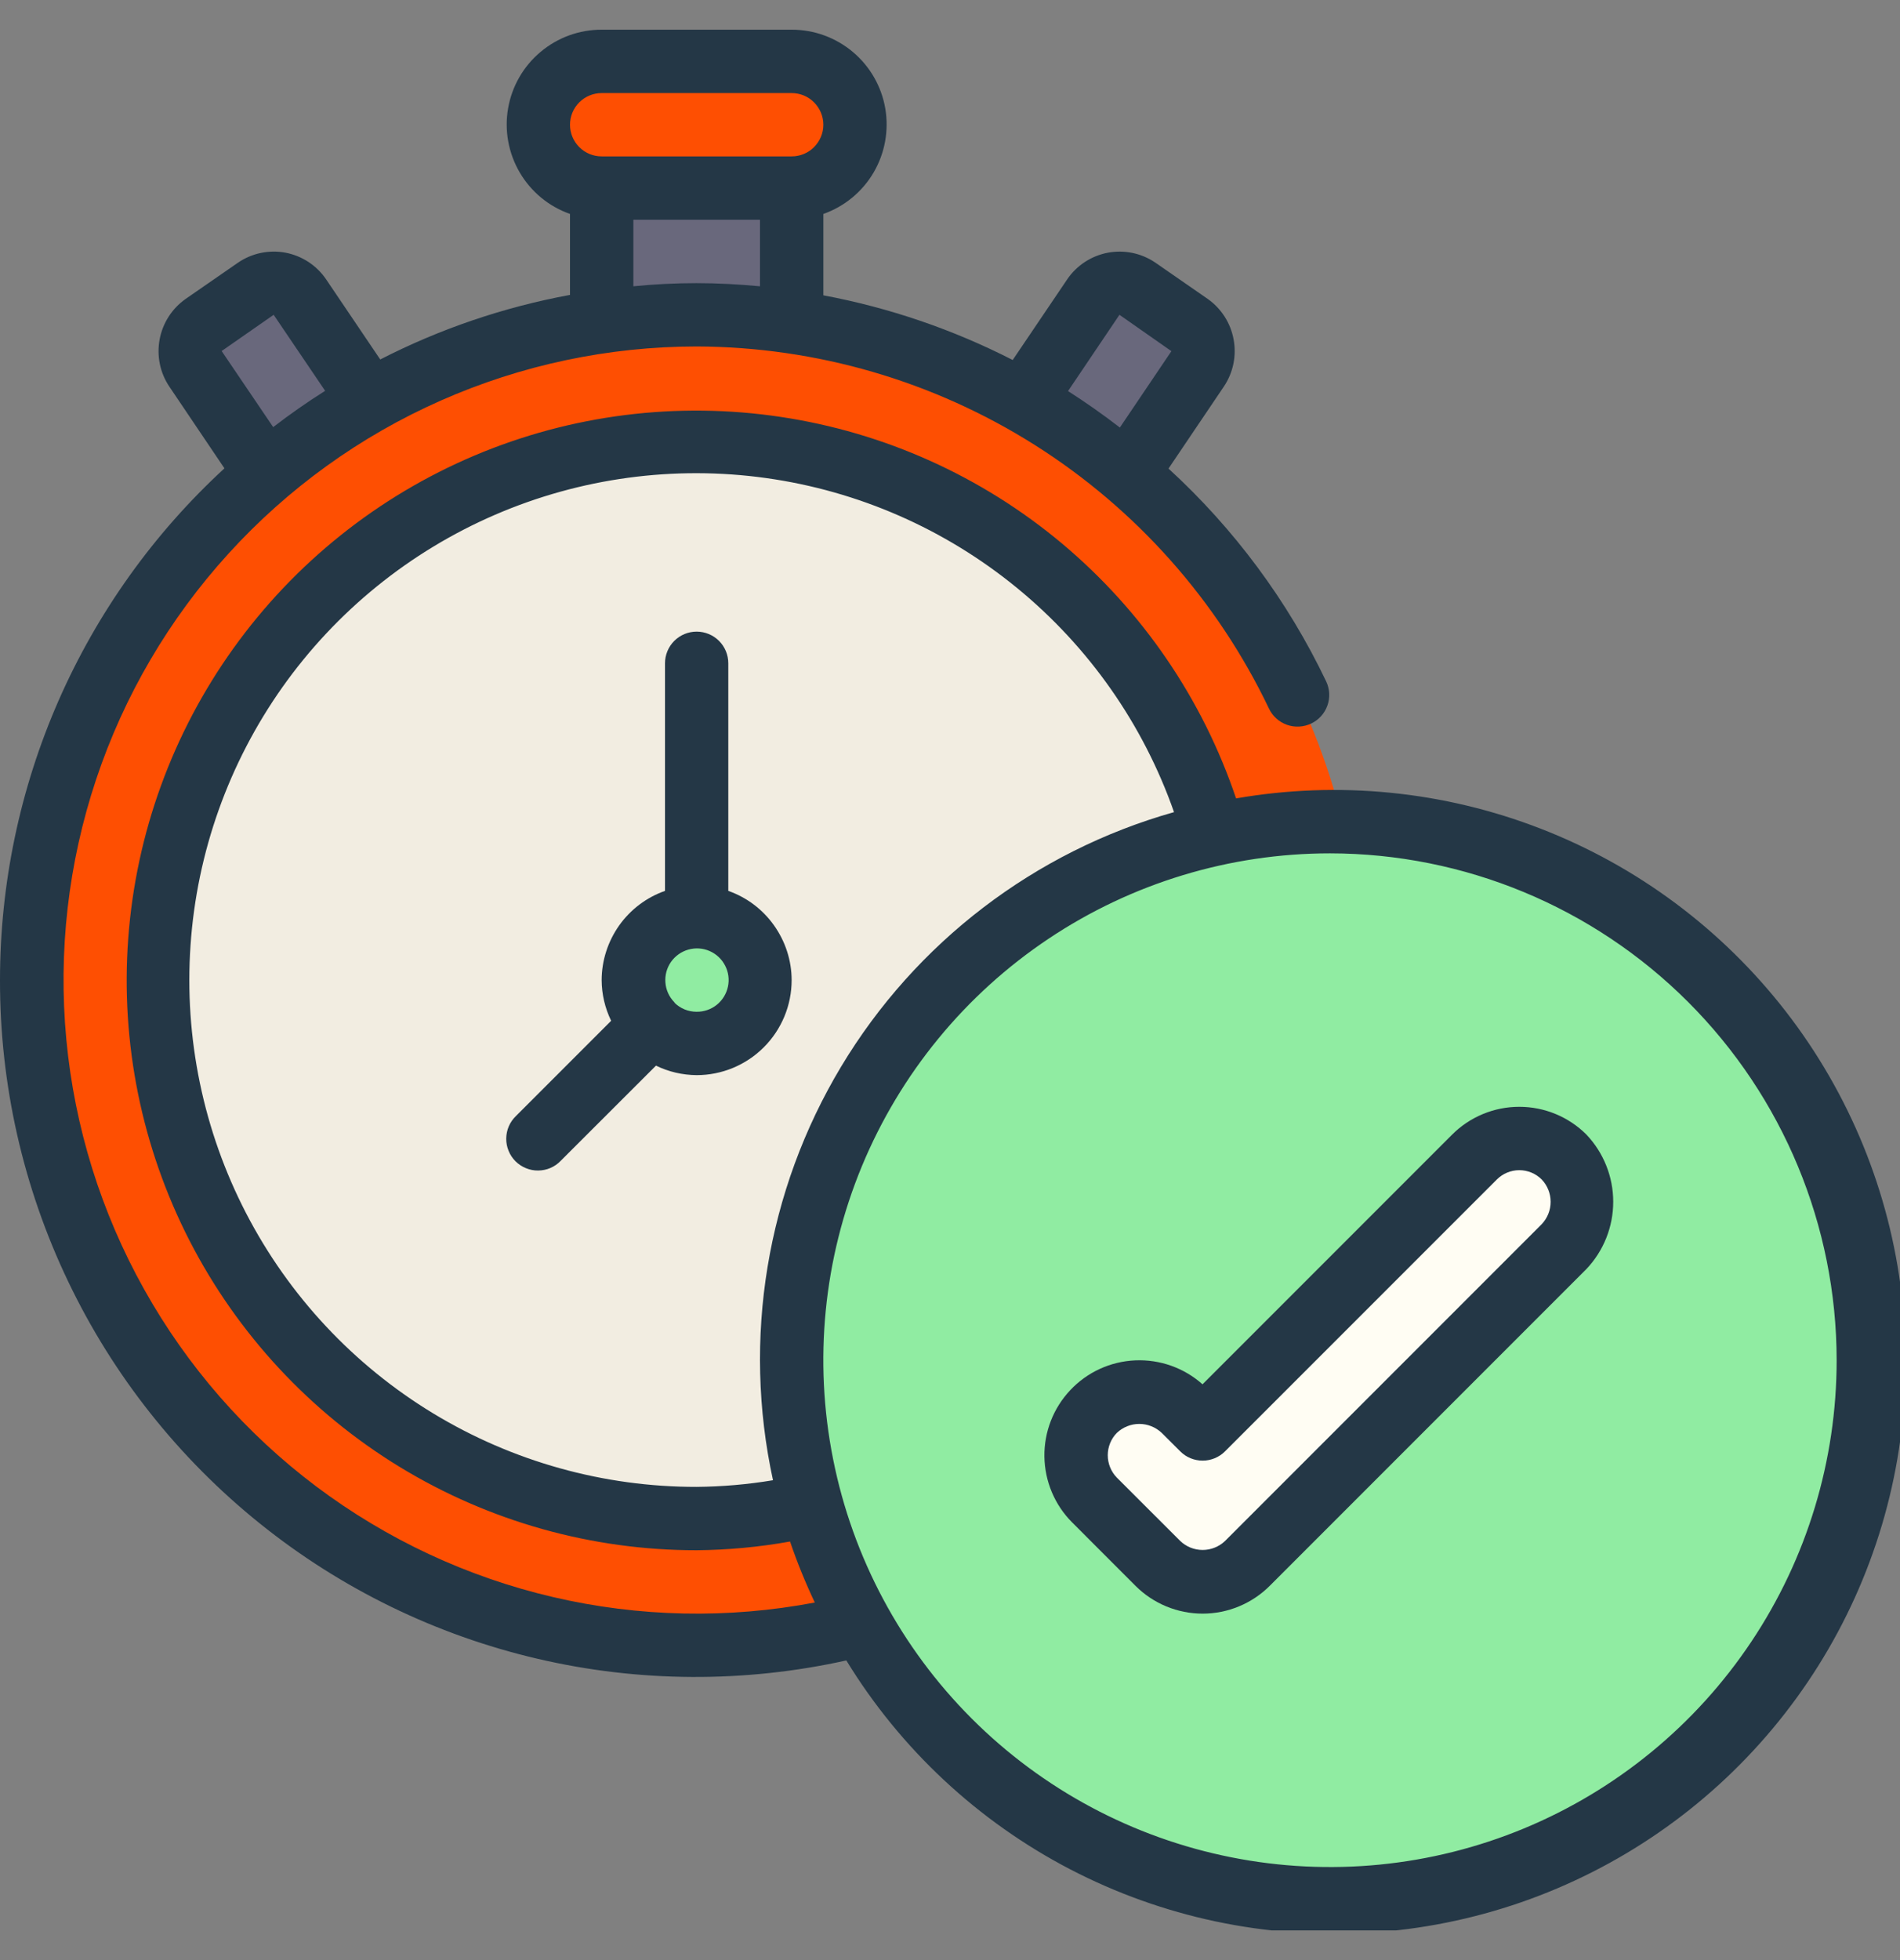<svg width="32" height="33" viewBox="0 0 32 33" fill="none" xmlns="http://www.w3.org/2000/svg">
<rect x="0" y="0" width="32" height="33" fill="#808080" stroke="none"/>
<g clip-path="url(#clip0_5001_12728)">
<path d="M18.987 7.967L20.171 6.212C20.251 6.096 20.282 5.953 20.257 5.814C20.232 5.675 20.153 5.552 20.038 5.471L19.157 4.863C19.041 4.783 18.897 4.753 18.758 4.779C18.619 4.805 18.496 4.885 18.416 5.002L17.238 6.746L18.987 7.967ZM6.23 6.746L5.051 5.002C4.971 4.885 4.848 4.805 4.709 4.779C4.57 4.753 4.426 4.783 4.31 4.863L3.43 5.471C3.314 5.552 3.235 5.675 3.21 5.814C3.185 5.953 3.216 6.096 3.296 6.212L4.48 7.967L6.23 6.746ZM10.133 2.634H13.334V5.834H10.133V2.634Z" fill="#69687C"/>
<path d="M14.506 27.353C13.6 27.583 12.668 27.699 11.733 27.7C9.632 27.7 7.574 27.109 5.793 25.994C4.012 24.88 2.58 23.287 1.662 21.398C0.743 19.509 0.374 17.399 0.597 15.31C0.82 13.221 1.627 11.237 2.924 9.585C4.221 7.932 5.957 6.678 7.933 5.965C9.909 5.252 12.046 5.109 14.099 5.552C16.152 5.996 18.04 7.008 19.545 8.473C21.051 9.939 22.114 11.798 22.613 13.838L14.506 27.353Z" fill="#FE4F02"/>
<path d="M13.333 1.033H10.133C9.544 1.033 9.067 1.511 9.067 2.1C9.067 2.689 9.544 3.167 10.133 3.167H13.333C13.922 3.167 14.4 2.689 14.4 2.1C14.4 1.511 13.922 1.033 13.333 1.033Z" fill="#FE4F02"/>
<path d="M20.453 14.041C19.995 12.418 19.093 10.955 17.849 9.816C16.604 8.677 15.067 7.909 13.409 7.596C11.752 7.284 10.04 7.44 8.467 8.048C6.893 8.655 5.52 9.689 4.503 11.034C3.485 12.379 2.863 13.982 2.706 15.661C2.55 17.34 2.865 19.03 3.616 20.54C4.367 22.05 5.525 23.321 6.959 24.209C8.393 25.097 10.046 25.567 11.733 25.566C12.384 25.566 13.034 25.494 13.669 25.353L20.453 14.041Z" fill="#F2EDE1"/>
<path d="M22.4 31.966C27.407 31.966 31.467 27.907 31.467 22.9C31.467 17.892 27.407 13.833 22.4 13.833C17.393 13.833 13.334 17.892 13.334 22.9C13.334 27.907 17.393 31.966 22.4 31.966Z" fill="#90ECA2"/>
<path d="M20.267 26.633C20.127 26.634 19.988 26.606 19.858 26.552C19.729 26.499 19.611 26.42 19.512 26.321L18.446 25.254C18.252 25.053 18.144 24.783 18.146 24.504C18.149 24.224 18.261 23.956 18.459 23.759C18.657 23.561 18.924 23.449 19.204 23.446C19.483 23.444 19.753 23.552 19.954 23.746L20.267 24.058L24.846 19.479C25.047 19.285 25.316 19.177 25.596 19.18C25.876 19.182 26.143 19.294 26.341 19.492C26.539 19.69 26.651 19.957 26.653 20.237C26.656 20.517 26.548 20.786 26.354 20.987L21.021 26.321C20.922 26.42 20.804 26.499 20.675 26.552C20.546 26.606 20.407 26.634 20.267 26.633Z" fill="#FFFDF3"/>
<path d="M11.733 17.567C12.322 17.567 12.8 17.089 12.8 16.5C12.8 15.911 12.322 15.434 11.733 15.434C11.144 15.434 10.666 15.911 10.666 16.5C10.666 17.089 11.144 17.567 11.733 17.567Z" fill="#90ECA2"/>
<path d="M1.39942e-05 16.5C-0.003 18.256 0.389 19.989 1.147 21.573C1.904 23.157 3.008 24.55 4.377 25.65C5.745 26.75 7.343 27.528 9.053 27.927C10.762 28.326 12.54 28.335 14.254 27.955C15.167 29.448 16.471 30.663 18.023 31.471C19.576 32.278 21.319 32.648 23.065 32.539C24.812 32.43 26.496 31.847 27.936 30.853C29.376 29.859 30.519 28.491 31.24 26.897C31.961 25.302 32.234 23.541 32.029 21.803C31.825 20.065 31.151 18.416 30.079 17.032C29.007 15.649 27.579 14.583 25.947 13.951C24.316 13.318 22.542 13.142 20.818 13.442C20.254 11.769 19.24 10.285 17.887 9.151C16.534 8.018 14.894 7.28 13.148 7.019C11.403 6.757 9.619 6.982 7.993 7.669C6.367 8.356 4.962 9.479 3.933 10.913C2.904 12.347 2.29 14.037 2.16 15.797C2.029 17.557 2.387 19.319 3.193 20.889C4 22.459 5.224 23.777 6.73 24.696C8.237 25.615 9.968 26.101 11.733 26.1C12.261 26.095 12.787 26.046 13.306 25.953C13.425 26.303 13.565 26.646 13.723 26.98C12.264 27.257 10.764 27.226 9.318 26.889C7.872 26.552 6.512 25.917 5.325 25.025C4.139 24.133 3.151 23.002 2.427 21.706C1.702 20.41 1.256 18.977 1.117 17.499C0.978 16.021 1.149 14.53 1.619 13.122C2.089 11.713 2.848 10.419 3.848 9.321C4.847 8.223 6.064 7.345 7.422 6.745C8.78 6.144 10.249 5.834 11.733 5.833C13.751 5.84 15.725 6.415 17.43 7.493C19.135 8.571 20.502 10.109 21.372 11.929C21.432 12.057 21.541 12.155 21.675 12.203C21.808 12.25 21.955 12.242 22.082 12.182C22.21 12.121 22.309 12.012 22.356 11.879C22.404 11.746 22.396 11.599 22.335 11.471C21.689 10.118 20.787 8.902 19.68 7.889L20.611 6.51C20.768 6.278 20.828 5.993 20.777 5.717C20.727 5.44 20.57 5.195 20.341 5.033L19.456 4.42C19.221 4.261 18.934 4.202 18.656 4.255C18.379 4.308 18.133 4.469 17.974 4.703L17.056 6.061C16.051 5.547 14.977 5.18 13.867 4.972V3.602C14.222 3.477 14.522 3.23 14.713 2.905C14.904 2.579 14.973 2.197 14.91 1.826C14.846 1.454 14.652 1.117 14.364 0.875C14.075 0.632 13.71 0.499 13.333 0.5H10.133C9.756 0.499 9.391 0.632 9.103 0.875C8.814 1.117 8.621 1.454 8.557 1.826C8.493 2.197 8.563 2.579 8.754 2.905C8.945 3.23 9.244 3.477 9.6 3.602V4.965C8.488 5.17 7.411 5.536 6.404 6.052L5.493 4.704C5.414 4.587 5.313 4.488 5.196 4.411C5.078 4.334 4.946 4.28 4.808 4.254C4.67 4.228 4.528 4.23 4.39 4.259C4.253 4.288 4.122 4.344 4.006 4.424L3.126 5.033C2.896 5.195 2.739 5.44 2.688 5.717C2.637 5.994 2.696 6.279 2.854 6.512L3.78 7.885C2.588 8.981 1.637 10.313 0.986 11.796C0.336 13.279 -0 14.881 1.39942e-05 16.5ZM30.933 22.9C30.933 24.588 30.433 26.238 29.495 27.641C28.558 29.044 27.225 30.138 25.666 30.784C24.106 31.43 22.39 31.599 20.735 31.269C19.08 30.94 17.559 30.127 16.366 28.934C15.173 27.741 14.36 26.22 14.031 24.565C13.701 22.91 13.87 21.194 14.516 19.634C15.162 18.075 16.256 16.742 17.659 15.805C19.062 14.867 20.712 14.367 22.4 14.367C24.662 14.369 26.831 15.269 28.431 16.869C30.031 18.469 30.931 20.638 30.933 22.9ZM11.733 25.033C10.168 25.035 8.632 24.607 7.293 23.794C5.955 22.982 4.866 21.817 4.145 20.426C3.425 19.036 3.101 17.475 3.209 15.913C3.316 14.351 3.852 12.848 4.756 11.57C5.661 10.292 6.9 9.288 8.337 8.667C9.774 8.046 11.355 7.832 12.905 8.049C14.456 8.266 15.917 8.906 17.128 9.898C18.34 10.89 19.255 12.196 19.773 13.673C17.427 14.335 15.421 15.868 14.166 17.958C12.911 20.048 12.5 22.539 13.019 24.921C12.594 24.992 12.164 25.029 11.733 25.033ZM18.854 5.3L19.729 5.912L18.861 7.198C18.579 6.98 18.288 6.776 17.988 6.584L18.854 5.3ZM10.133 1.567H13.333C13.475 1.567 13.611 1.623 13.71 1.723C13.81 1.823 13.867 1.959 13.867 2.1C13.867 2.241 13.81 2.377 13.71 2.477C13.611 2.577 13.475 2.633 13.333 2.633H10.133C9.992 2.633 9.856 2.577 9.756 2.477C9.656 2.377 9.6 2.241 9.6 2.1C9.6 1.959 9.656 1.823 9.756 1.723C9.856 1.623 9.992 1.567 10.133 1.567ZM10.667 3.7H12.8V4.82C12.447 4.787 12.092 4.767 11.733 4.767C11.375 4.767 11.018 4.785 10.667 4.82V3.7ZM3.733 5.91L4.609 5.3L5.476 6.58C5.174 6.77 4.883 6.974 4.601 7.191L3.733 5.91Z" fill="#243746"/>
<path d="M13.333 16.5C13.332 16.171 13.228 15.85 13.037 15.581C12.847 15.312 12.577 15.108 12.266 14.999V11.167C12.266 11.026 12.21 10.89 12.11 10.79C12.01 10.69 11.874 10.634 11.733 10.634C11.591 10.634 11.456 10.69 11.356 10.79C11.256 10.89 11.2 11.026 11.2 11.167V14.999C10.889 15.108 10.619 15.312 10.428 15.581C10.238 15.85 10.134 16.171 10.133 16.5C10.134 16.738 10.189 16.972 10.293 17.186L8.689 18.79C8.638 18.839 8.597 18.898 8.569 18.963C8.541 19.028 8.527 19.098 8.526 19.169C8.525 19.24 8.539 19.31 8.566 19.376C8.592 19.441 8.632 19.501 8.682 19.551C8.732 19.601 8.792 19.64 8.857 19.667C8.923 19.694 8.993 19.708 9.064 19.707C9.135 19.706 9.205 19.692 9.27 19.664C9.335 19.636 9.394 19.595 9.443 19.544L11.048 17.941C11.261 18.045 11.495 18.099 11.733 18.101C12.157 18.101 12.564 17.932 12.864 17.632C13.164 17.332 13.333 16.925 13.333 16.5ZM11.733 17.034C11.593 17.034 11.459 16.98 11.36 16.882V16.874L11.353 16.869C11.268 16.781 11.216 16.665 11.207 16.542C11.197 16.419 11.23 16.297 11.3 16.196C11.371 16.095 11.474 16.021 11.592 15.988C11.711 15.954 11.837 15.962 11.95 16.011C12.063 16.06 12.156 16.146 12.212 16.256C12.269 16.365 12.286 16.491 12.26 16.611C12.234 16.732 12.168 16.84 12.072 16.917C11.976 16.994 11.856 17.035 11.733 17.034ZM19.123 26.698C19.423 26.998 19.83 27.167 20.255 27.167C20.679 27.167 21.086 26.998 21.386 26.698L26.719 21.365C27.009 21.059 27.17 20.654 27.17 20.233C27.17 19.813 27.009 19.408 26.719 19.102C26.419 18.802 26.012 18.634 25.588 18.634C25.164 18.634 24.757 18.802 24.457 19.102L20.253 23.306C19.942 23.029 19.536 22.885 19.12 22.903C18.704 22.921 18.312 23.1 18.027 23.403C17.741 23.705 17.584 24.107 17.59 24.523C17.596 24.939 17.763 25.337 18.057 25.631L19.123 26.698ZM18.811 24.123C18.913 24.027 19.048 23.973 19.188 23.973C19.328 23.973 19.463 24.027 19.565 24.123L19.878 24.435C19.977 24.535 20.113 24.591 20.255 24.591C20.396 24.591 20.532 24.535 20.632 24.435L25.211 19.857C25.311 19.757 25.447 19.701 25.588 19.701C25.729 19.701 25.865 19.757 25.965 19.857C26.062 19.958 26.116 20.093 26.116 20.234C26.116 20.374 26.062 20.509 25.965 20.611L20.632 25.944C20.53 26.041 20.395 26.095 20.255 26.095C20.114 26.095 19.979 26.041 19.878 25.944L18.811 24.878C18.712 24.777 18.657 24.641 18.657 24.5C18.657 24.359 18.712 24.223 18.811 24.123Z" fill="#243746"/>
</g>
<defs>
<clipPath id="clip0_5001_12728">
<rect width="32" height="32" fill="white" transform="translate(0 0.5)"/>
</clipPath>
</defs>
</svg>

